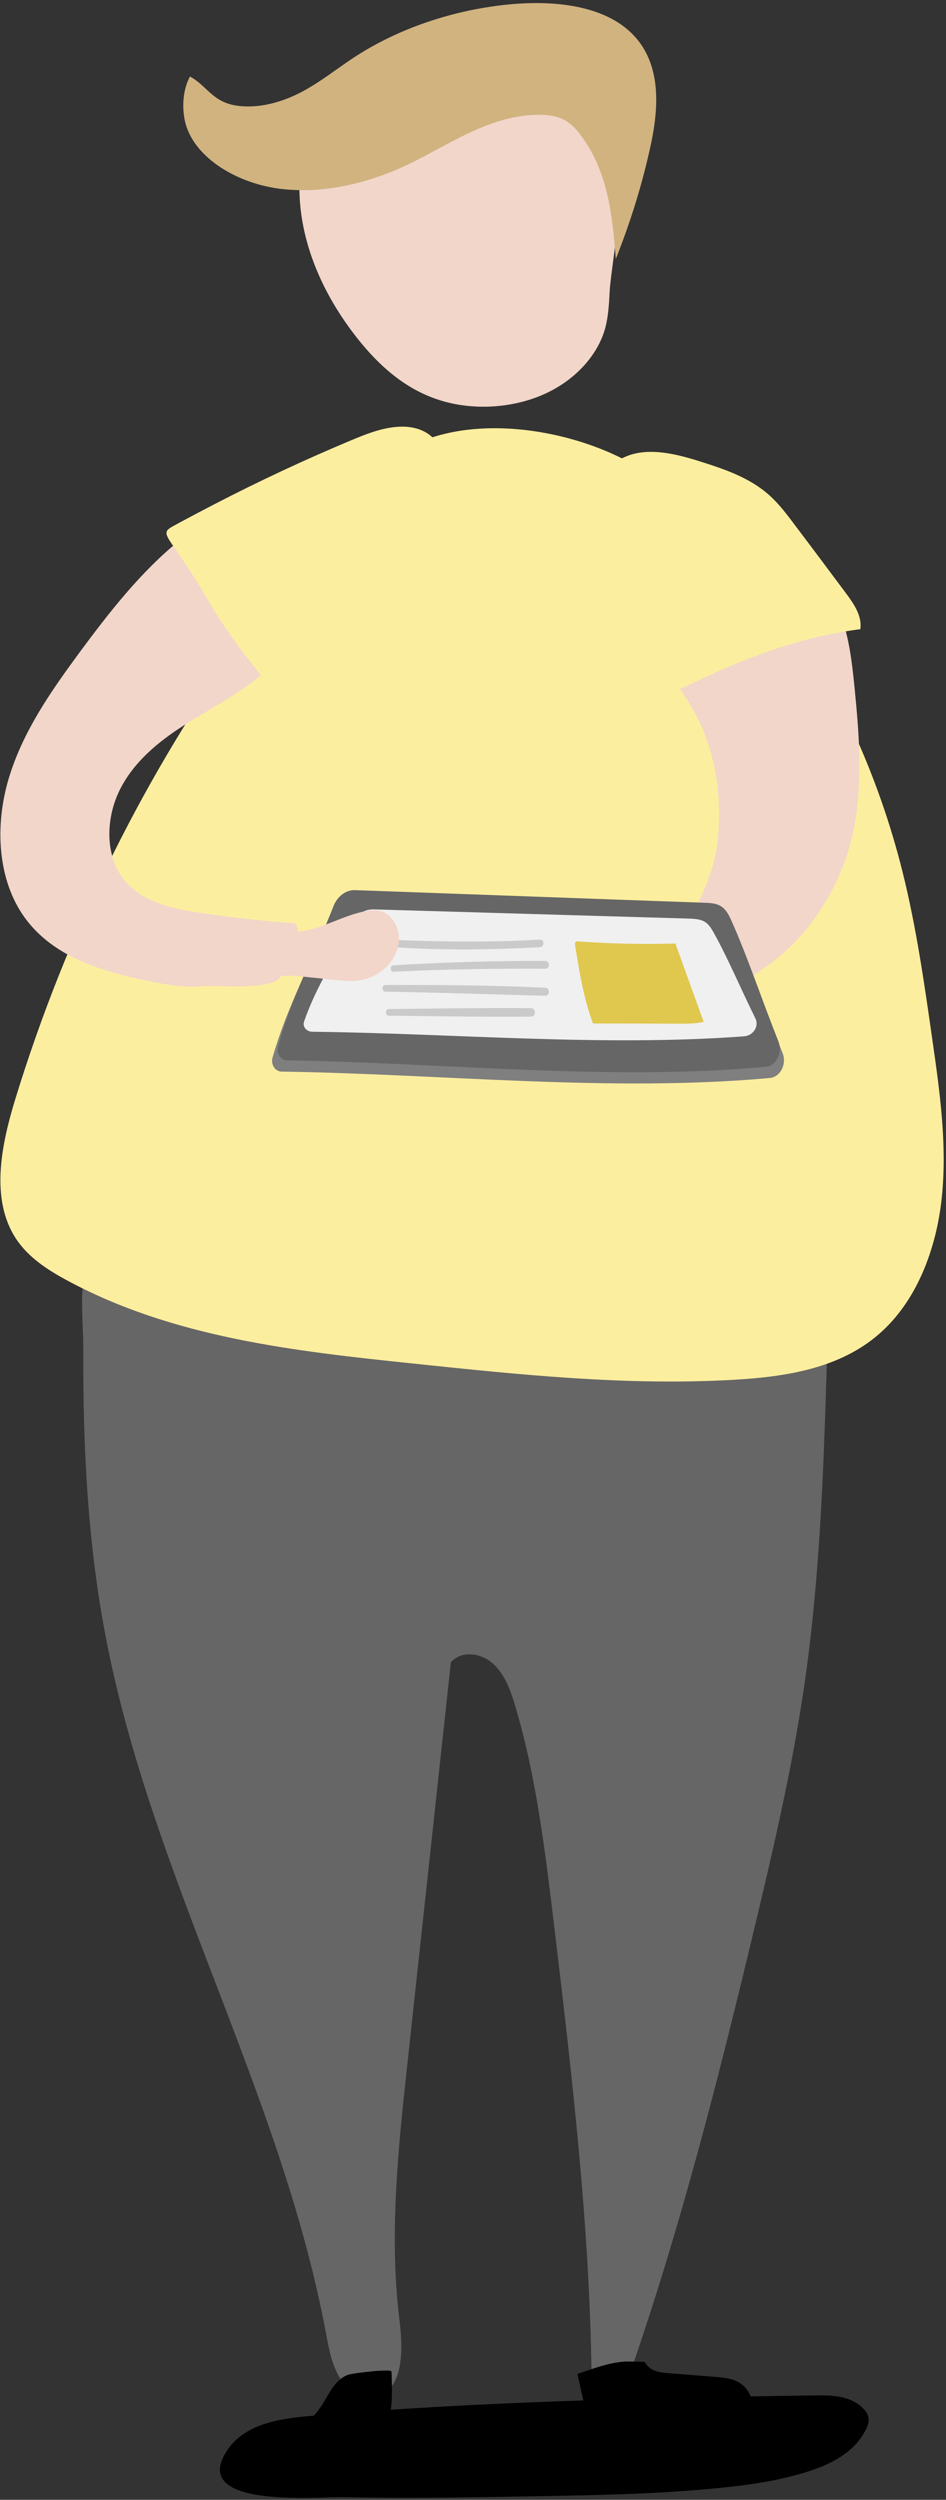 <svg width="192" height="507" viewBox="0 0 192 507" fill="none" xmlns="http://www.w3.org/2000/svg">
<rect x="0" y="0" width="192" height="507" fill="#333333" stroke="none"/>
<path d="M108.613 506.273C121.01 506.041 133.45 505.855 145.803 504.6C151.98 503.996 158.199 503.113 164.117 501.208C168.782 499.721 173.663 497.212 175.822 492.519C176.125 491.868 176.384 491.125 176.254 490.381C176.168 489.638 175.736 489.034 175.218 488.523C172.712 485.874 168.825 485.781 165.326 485.827C131.074 486.339 96.821 487.035 62.655 490.009C56.522 490.567 49.568 491.636 46.026 497.073C38.294 508.922 64.901 506.32 69.696 506.459C82.697 506.738 95.655 506.505 108.613 506.273Z" fill="url(#paint0_linear_1_3506)"/>
<path d="M108.613 506.273C121.01 506.041 133.45 505.855 145.803 504.6C151.98 503.996 158.199 503.113 164.117 501.208C168.782 499.721 173.663 497.212 175.822 492.519C176.125 491.868 176.384 491.125 176.254 490.381C176.168 489.638 175.736 489.034 175.218 488.523C172.712 485.874 168.825 485.781 165.326 485.827C131.074 486.339 96.821 487.035 62.655 490.009C56.522 490.567 49.568 491.636 46.026 497.073C38.294 508.922 64.901 506.32 69.696 506.459C82.697 506.738 95.655 506.505 108.613 506.273Z" fill="url(#paint1_linear_1_3506)"/>
<path d="M21.362 331.461C30.605 380.345 56.91 424.025 66.111 472.956C66.715 476.162 67.277 479.461 68.918 482.156C70.603 484.851 73.713 486.849 76.606 486.013C81.876 484.479 81.833 476.58 81.099 470.772C78.939 453.439 80.796 435.828 82.697 418.449C85.634 391.358 88.571 364.268 91.508 337.131C93.711 334.668 97.685 335.225 100.104 337.456C102.523 339.64 103.689 342.985 104.639 346.238C108.915 360.689 110.686 375.792 112.5 390.801C116.085 420.865 119.627 450.976 120.059 481.273C122.608 481.459 125.156 481.645 127.705 481.784C138.157 451.766 146.018 420.819 153.405 389.825C157.162 374.119 160.791 358.366 163.166 342.335C166.276 321.285 167.097 299.91 167.745 278.628C167.874 274.306 167.918 269.706 165.628 266.128C163.598 262.968 160.1 261.342 156.731 259.948C127.834 248.006 96.778 243.591 65.938 240.989C57.256 240.245 48.487 239.688 39.935 241.361C33.197 242.662 25.854 245.543 20.8 250.747C15.099 256.648 16.956 265.989 16.913 274.12C16.827 293.312 17.777 312.595 21.362 331.461Z" fill="#666666"/>
<path d="M3.091 222.959C0.241 232.253 -2.005 243.266 3.264 251.258C5.77 255.022 9.57 257.485 13.415 259.576C35.011 271.286 59.718 274.027 83.777 276.536C105.46 278.813 127.23 281.09 148.999 279.836C159.366 279.231 170.294 277.605 178.371 270.589C186.059 263.944 190.076 253.303 191.156 242.754C192.236 232.206 190.767 221.565 189.256 211.063C187.614 199.539 185.973 188.015 183.165 176.77C178.284 157.207 169.775 138.713 158.372 122.635C149.734 110.507 139.238 99.541 126.366 93.035C114.185 86.855 95.698 84.021 83.043 90.666C70.387 97.264 58.768 116.269 50.302 127.979C29.698 156.464 13.587 188.712 3.091 222.959Z" fill="#FCEE9F"/>
<path d="M123.731 59.207C123.601 61.67 123.472 64.179 122.824 66.595C121.226 72.311 116.388 77.469 109.822 80.21C103.257 82.952 95.093 83.277 88.355 80.861C81.66 78.491 76.736 73.844 72.805 68.965C64.599 58.742 59.804 46.568 60.927 34.486C61.1 32.674 61.446 30.815 62.871 29.375C64.901 27.33 68.486 26.865 71.726 26.586C82.394 25.564 111.982 18.315 120.75 23.845C129.432 29.328 124.163 51.54 123.731 59.207Z" fill="#F2D6C9"/>
<path d="M37.517 24.496C39.072 31.605 47.494 36.995 56.522 38.25C65.549 39.458 74.836 37.135 82.697 33.417C91.076 29.421 98.938 23.613 108.7 23.287C110.514 23.241 112.371 23.38 113.926 24.031C115.654 24.774 116.906 26.122 117.9 27.47C123.472 34.904 124.292 43.919 124.984 52.516C127.964 45.034 130.34 37.414 132.024 29.654C133.881 21.196 134.4 11.299 126.625 5.397C120.707 0.89 111.594 0.1 103.387 0.89C91.854 2.005 80.753 5.816 71.812 11.671C68.27 13.994 65.031 16.643 61.143 18.687C57.299 20.685 52.634 22.079 48.056 21.429C43.045 20.685 42.052 17.386 38.553 15.527C37.128 18.129 36.912 21.615 37.517 24.496Z" fill="#D1B380"/>
<path d="M141.57 145.637C138.373 139.317 133.665 134.16 129.691 128.398C125.718 122.636 122.392 115.851 122.737 108.695C123.083 101.539 128.309 94.29 134.961 94.337C137.725 94.337 140.317 95.545 142.779 96.892C150.77 101.214 158.07 107.115 164.074 114.271C166.406 117.059 168.566 120.033 170.077 123.426C172.28 128.398 172.885 134.02 173.446 139.503C174.397 149.169 175.174 158.973 173.231 168.453C170.423 181.975 161.439 194.057 149.561 199.493C147.012 200.655 143.124 202.653 140.706 201.166C138.114 199.586 137.639 195.962 138.201 193.22C139.669 185.692 144.464 179.466 145.544 171.473C146.623 162.691 145.543 153.49 141.57 145.637Z" fill="#F2D6C9"/>
<path d="M127.704 198.517C127.186 198.888 126.668 199.307 126.279 199.818C125.329 201.119 125.286 202.884 125.286 204.557C125.286 207.206 125.545 210.319 127.661 211.667C128.611 212.271 129.778 212.364 130.901 212.41C132.067 212.457 133.233 212.55 134.399 212.596C135.652 212.689 136.991 212.736 138.027 211.992C139.107 211.249 139.583 209.855 140.014 208.554C141.051 205.347 142.088 202.188 143.124 198.981C143.297 198.424 143.47 197.819 143.254 197.308C143.124 196.983 142.822 196.751 142.563 196.565C140.101 194.52 138.935 193.498 135.782 194.242C133.147 194.846 129.605 196.472 127.704 198.517Z" fill="#F2D6C9"/>
<path d="M150.986 483.968C149.431 482.434 147.142 482.202 145.068 482.063C141.958 481.83 138.849 481.551 135.739 481.319C134.4 481.226 132.974 481.087 131.894 480.25C131.462 479.925 131.117 479.46 130.814 478.996C129.821 478.996 128.871 478.949 127.877 478.949C124.292 478.857 120.707 480.297 117.208 481.459C117.943 484.758 118.634 488.011 119.368 491.31C119.498 491.96 119.671 492.657 120.146 493.076C120.621 493.494 121.312 493.54 121.96 493.54C132.326 493.819 142.736 493.401 153.059 492.332C153.146 489.311 153.059 485.919 150.986 483.968Z" fill="black"/>
<path d="M79.458 480.994C79.63 485.408 79.76 490.055 77.86 494.005C76.521 496.793 74.275 498.884 72.072 500.975C70.906 502.044 69.782 503.112 68.616 504.228C68.314 504.507 67.968 504.832 67.579 504.971C67.148 505.111 66.672 505.111 66.24 505.064C64.254 504.971 62.31 505.157 60.323 505.018C58.379 504.832 56.349 504.228 54.967 502.694C53.585 501.161 53.153 498.559 54.362 496.886C55.14 495.817 56.435 495.306 57.559 494.702C60.971 493.029 63.908 490.287 65.895 486.895C67.148 484.758 68.314 482.527 70.603 481.644C71.467 481.319 79.458 480.343 79.458 480.994Z" fill="black"/>
<path d="M149.215 189.27C148.74 188.202 148.222 187.133 147.401 186.389C146.321 185.46 144.853 185.413 143.514 185.367C119.455 184.531 95.353 183.648 71.294 182.811C69.35 182.718 67.579 184.066 66.758 186.111C62.871 195.962 58.249 204.233 55.312 214.502C54.924 215.896 55.831 217.29 57.126 217.337C89.608 217.801 123.774 221.565 156.212 218.638C158.415 218.452 159.754 215.757 158.804 213.48C155.564 205.581 152.411 196.333 149.215 189.27Z" fill="#7F7F7F"/>
<path d="M148.567 186.993C148.092 185.925 147.617 184.856 146.753 184.112C145.673 183.183 144.248 183.137 142.952 183.09C119.325 182.254 95.699 181.371 72.115 180.534C70.214 180.441 68.443 181.789 67.666 183.834C63.822 193.685 59.286 201.956 56.436 212.225C56.047 213.619 56.954 215.013 58.206 215.06C90.083 215.525 123.602 219.289 155.435 216.361C157.595 216.175 158.891 213.48 157.983 211.203C154.83 203.303 151.72 194.057 148.567 186.993Z" fill="#666666"/>
<path d="M144.809 189.084C144.377 188.341 143.945 187.551 143.167 187.04C142.217 186.389 140.921 186.342 139.712 186.296C118.418 185.692 97.123 185.042 75.829 184.437C74.101 184.391 72.546 185.32 71.812 186.807C68.356 193.87 64.253 199.818 61.704 207.206C61.359 208.182 62.179 209.205 63.303 209.251C92.07 209.576 122.305 212.318 150.985 210.18C152.929 210.041 154.139 208.089 153.275 206.463C150.467 200.794 147.66 194.149 144.809 189.084Z" fill="#F0F0F0"/>
<path d="M116.777 191.13C116.647 191.315 116.69 191.548 116.733 191.78C117.597 197.124 118.461 202.561 120.362 207.579C126.063 207.579 131.765 207.579 137.466 207.626C139.28 207.626 141.095 207.625 142.822 207.254C140.922 201.956 138.978 196.659 137.078 191.362C130.555 191.548 124.033 191.408 117.554 190.944C117.252 190.897 116.949 190.897 116.777 191.13Z" fill="#E0C74E"/>
<path d="M109.606 190.571C99.11 191.175 88.701 190.989 78.205 190.571C77.384 190.525 77.384 191.872 78.205 191.965C88.657 192.801 99.154 192.661 109.606 192.104C110.514 192.057 110.557 190.525 109.606 190.571Z" fill="#CACACA"/>
<path d="M110.686 194.893C100.406 194.847 90.126 195.172 79.889 195.776C79.112 195.822 79.112 197.122 79.889 197.076C90.169 196.565 100.406 196.426 110.686 196.472C111.636 196.472 111.636 194.893 110.686 194.893Z" fill="#CACACA"/>
<path d="M110.686 200.329C99.888 199.818 89.046 199.725 78.248 199.772C77.427 199.772 77.427 201.119 78.248 201.119C89.09 201.304 99.888 201.676 110.686 201.955C111.637 201.955 111.637 200.376 110.686 200.329Z" fill="#CACACA"/>
<path d="M107.792 204.465C98.203 204.372 88.571 204.558 78.939 204.651C78.118 204.651 78.118 205.998 78.939 205.998C88.528 206.091 98.16 206.277 107.792 206.184C108.829 206.184 108.829 204.512 107.792 204.465Z" fill="#CACACA"/>
<path d="M68.054 198.75C69.825 198.936 71.639 199.122 73.41 198.75C74.879 198.471 76.304 197.821 77.514 196.891C79.414 195.451 80.84 193.127 80.969 190.618C81.055 188.109 79.587 185.507 77.341 184.81C76.304 184.484 75.224 184.577 74.144 184.81C69.393 185.693 65.074 188.62 60.279 188.992C58.508 189.131 56.522 188.992 55.269 190.293C54.578 191.036 54.232 192.059 54.059 193.128C53.887 194.243 53.843 195.497 54.362 196.473C55.355 198.378 58.249 197.774 59.977 197.914C62.655 198.192 65.333 198.471 68.054 198.75Z" fill="#F2D6C9"/>
<path d="M36.523 109.532C28.575 115.944 22.097 124.262 15.92 132.626C10.218 140.386 4.56 148.518 1.752 157.951C-1.055 167.384 -0.58 178.49 5.121 186.25C10.909 194.103 20.585 196.984 29.742 198.889C33.37 199.632 37.085 200.329 40.799 200.051C44.903 199.772 51.511 200.608 55.442 199.214C57.558 198.471 57.559 196.287 59.157 194.614C60.755 192.941 61.1 189.317 59.977 187.272C53.325 186.807 46.673 186.064 40.065 185.042C34.579 184.205 28.619 182.858 25.077 178.304C21.233 173.378 21.492 165.804 24.342 160.135C27.193 154.466 32.16 150.423 37.3 147.124C42.441 143.825 47.926 141.083 52.678 137.18C60.798 130.489 95.007 103.909 85.289 92.664C77.514 83.835 43.218 104.095 36.523 109.532Z" fill="#F2D6C9"/>
<path d="M174.613 127.608C175.001 124.959 173.317 122.496 171.762 120.405C168.35 115.851 164.937 111.251 161.482 106.697C159.84 104.513 158.199 102.283 156.169 100.47C152.152 96.846 146.969 95.127 141.958 93.547C136.214 91.735 129.519 90.201 124.681 93.965C121.355 96.567 119.843 101.167 119.843 105.582C119.843 109.996 121.182 114.225 122.651 118.361C124.81 124.494 127.143 130.86 130.21 136.529C132.758 141.316 135.609 140.944 139.928 138.853C151.202 133.416 162.346 129.188 174.613 127.608Z" fill="#FCEE9F"/>
<path d="M42.484 122.171C46.199 128.537 50.777 134.253 55.356 139.922C55.701 140.386 56.133 140.851 56.695 140.851C57.127 140.851 57.515 140.572 57.818 140.293C61.403 137.32 63.822 133.091 66.932 129.559C73.108 122.589 82.006 118.5 86.887 110.461C89.651 105.861 90.861 100.192 90.256 94.755C90.04 92.85 89.565 90.898 88.442 89.458C86.844 87.367 84.209 86.53 81.704 86.53C78.119 86.53 74.663 87.878 71.337 89.272C61.878 93.222 52.548 97.59 43.391 102.329C41.145 103.491 38.856 104.699 36.61 105.907C33.672 107.534 32.938 107.487 34.839 110.275C37.56 114.132 40.065 117.989 42.484 122.171Z" fill="#FCEE9F"/>
<defs>
<linearGradient id="paint0_linear_1_3506" x1="44.707" y1="496.227" x2="176.339" y2="496.227" gradientUnits="userSpaceOnUse">
<stop stop-color="#4D4D4D"/>
<stop offset="1"/>
</linearGradient>
<linearGradient id="paint1_linear_1_3506" x1="44.707" y1="496.227" x2="176.339" y2="496.227" gradientUnits="userSpaceOnUse">
<stop/>
<stop offset="1"/>
</linearGradient>
</defs>
</svg>
